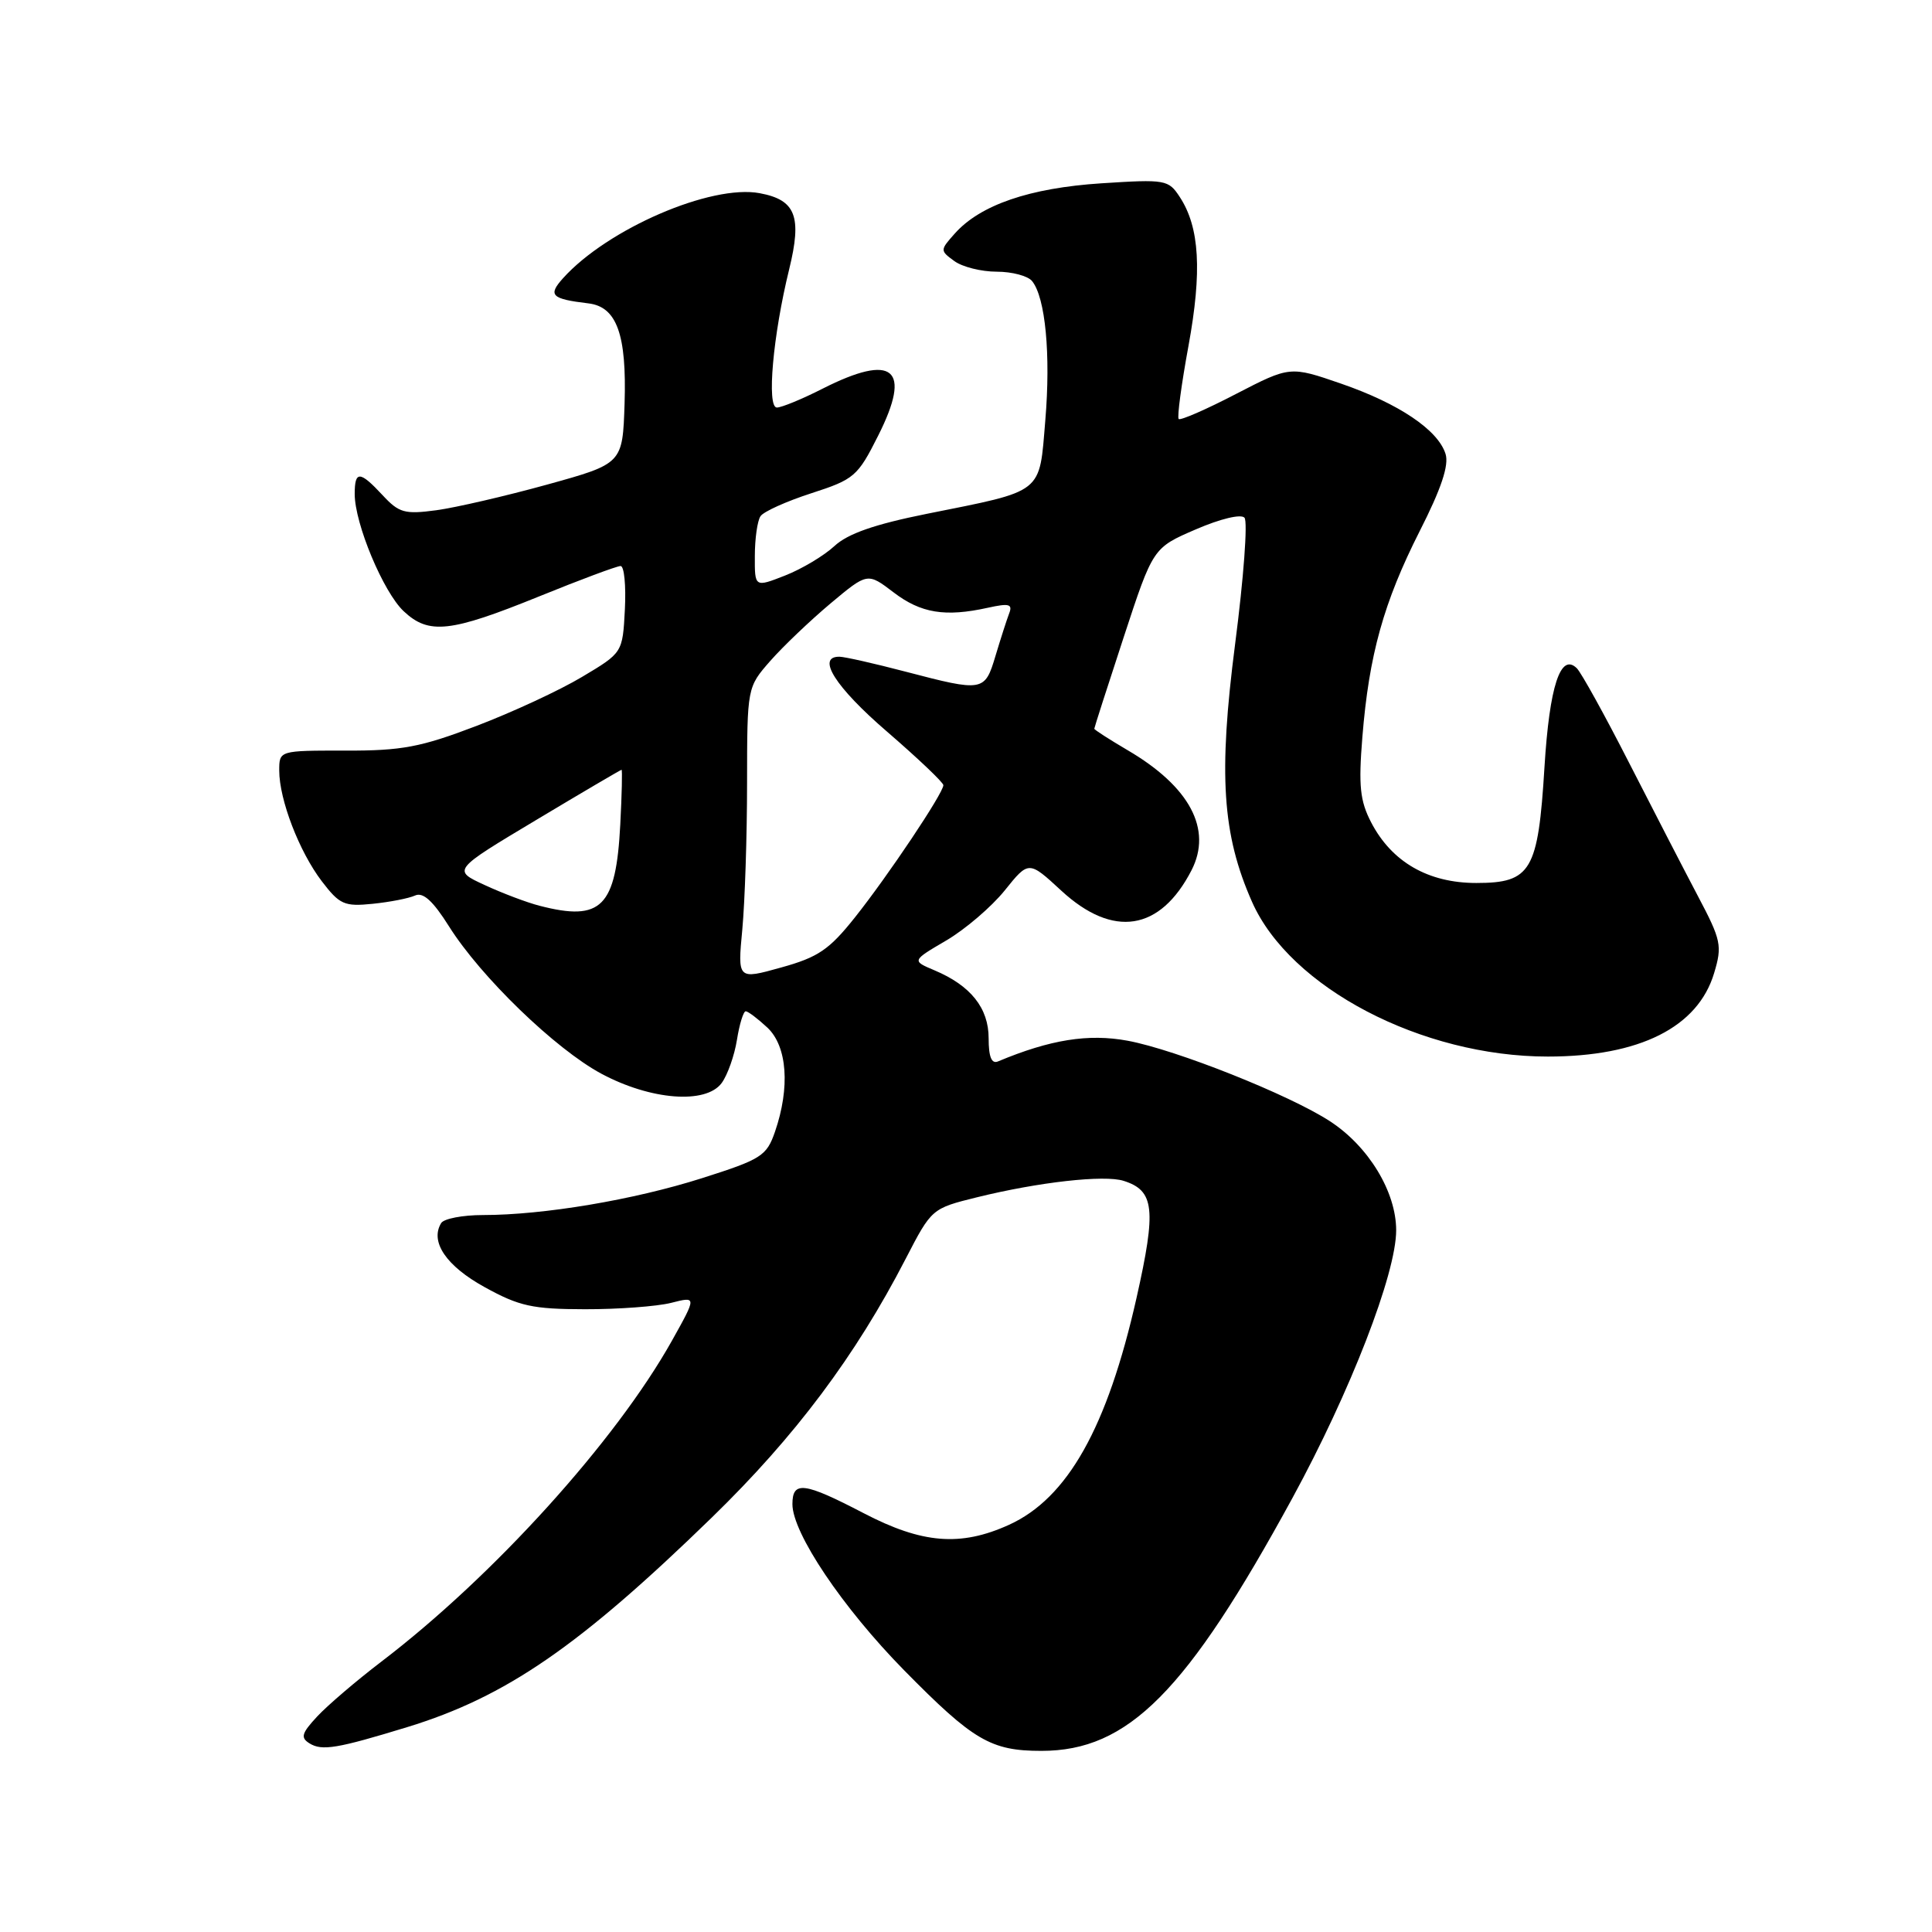 <?xml version="1.0" encoding="UTF-8" standalone="no"?>
<!DOCTYPE svg PUBLIC "-//W3C//DTD SVG 1.1//EN" "http://www.w3.org/Graphics/SVG/1.1/DTD/svg11.dtd" >
<svg xmlns="http://www.w3.org/2000/svg" xmlns:xlink="http://www.w3.org/1999/xlink" version="1.1" viewBox="0 0 256 256">
 <g >
 <path fill="currentColor"
d=" M 54.00 228.84 C 67.04 224.84 76.77 218.15 94.35 201.05 C 105.37 190.33 113.36 179.67 120.00 166.81 C 123.45 160.14 123.46 160.13 129.48 158.64 C 137.64 156.63 146.33 155.65 148.89 156.47 C 152.97 157.76 153.24 160.21 150.60 171.96 C 146.72 189.17 141.46 198.52 133.69 202.05 C 127.28 204.96 122.20 204.55 114.43 200.50 C 106.54 196.39 105.00 196.19 105.00 199.31 C 105.00 203.14 111.65 213.03 119.80 221.32 C 128.96 230.63 131.29 232.00 137.99 232.00 C 149.50 232.00 157.23 224.21 171.25 198.50 C 178.93 184.41 185.00 168.76 185.00 163.02 C 185.00 157.93 181.35 151.91 176.24 148.58 C 170.86 145.07 155.83 139.09 149.41 137.90 C 144.22 136.94 139.16 137.75 132.25 140.64 C 131.39 141.01 131.00 140.06 131.00 137.58 C 131.00 133.57 128.62 130.59 123.82 128.57 C 120.81 127.30 120.81 127.30 125.38 124.62 C 127.89 123.15 131.38 120.16 133.13 117.99 C 136.31 114.03 136.31 114.03 140.63 118.02 C 147.50 124.35 153.73 123.37 157.88 115.32 C 160.67 109.89 157.65 104.22 149.39 99.39 C 146.98 97.97 145.00 96.70 145.00 96.56 C 145.00 96.42 146.75 90.97 148.89 84.45 C 152.78 72.59 152.78 72.59 158.44 70.15 C 161.70 68.74 164.44 68.08 164.90 68.60 C 165.35 69.10 164.79 76.62 163.66 85.33 C 161.43 102.63 161.95 110.58 165.90 119.50 C 170.93 130.87 188.38 140.00 205.09 140.00 C 217.25 140.00 224.98 136.12 227.13 128.94 C 228.22 125.32 228.07 124.58 225.00 118.77 C 223.18 115.32 219.07 107.35 215.85 101.05 C 212.64 94.76 209.53 89.14 208.94 88.55 C 206.78 86.43 205.31 90.92 204.65 101.66 C 203.81 115.41 202.88 117.00 195.62 117.00 C 189.24 117.00 184.42 114.22 181.69 108.98 C 180.20 106.11 180.00 104.13 180.52 97.67 C 181.40 86.77 183.34 79.82 188.11 70.39 C 190.98 64.75 192.02 61.63 191.54 60.14 C 190.54 56.97 185.36 53.48 177.72 50.84 C 170.94 48.50 170.94 48.50 163.76 52.21 C 159.82 54.26 156.41 55.74 156.18 55.52 C 155.96 55.29 156.54 50.93 157.48 45.83 C 159.29 35.94 158.96 30.12 156.33 26.11 C 154.83 23.81 154.45 23.74 145.93 24.29 C 136.43 24.91 129.89 27.15 126.51 30.95 C 124.55 33.15 124.55 33.20 126.45 34.59 C 127.51 35.37 130.04 36.00 132.07 36.00 C 134.10 36.00 136.21 36.56 136.76 37.25 C 138.52 39.43 139.24 46.96 138.51 55.68 C 137.69 65.54 138.44 64.95 122.78 68.09 C 115.87 69.48 112.34 70.71 110.56 72.36 C 109.19 73.63 106.25 75.39 104.03 76.26 C 100.00 77.84 100.00 77.84 100.02 73.67 C 100.02 71.38 100.36 69.00 100.77 68.40 C 101.17 67.79 104.20 66.43 107.50 65.36 C 113.19 63.52 113.65 63.13 116.36 57.73 C 120.86 48.81 118.40 46.74 109.00 51.50 C 106.29 52.88 103.56 54.00 102.94 54.00 C 101.57 54.00 102.42 44.42 104.57 35.68 C 106.29 28.67 105.44 26.49 100.67 25.60 C 94.23 24.39 80.50 30.32 74.61 36.86 C 72.57 39.13 73.04 39.61 77.97 40.20 C 81.73 40.65 83.05 44.33 82.76 53.47 C 82.50 61.44 82.50 61.44 72.50 64.21 C 67.00 65.73 60.39 67.26 57.81 67.61 C 53.62 68.17 52.87 67.96 50.70 65.62 C 47.68 62.37 47.00 62.34 47.00 65.46 C 47.00 69.38 50.79 78.46 53.49 80.99 C 56.82 84.12 59.65 83.81 71.43 79.03 C 76.89 76.81 81.75 75.00 82.23 75.00 C 82.71 75.00 82.96 77.59 82.80 80.75 C 82.50 86.49 82.50 86.49 77.13 89.69 C 74.18 91.46 67.88 94.38 63.13 96.19 C 55.74 99.01 53.25 99.48 45.75 99.46 C 37.00 99.45 37.00 99.45 37.00 102.10 C 37.00 105.96 39.65 112.85 42.64 116.77 C 45.00 119.86 45.63 120.14 49.37 119.76 C 51.64 119.53 54.17 119.04 55.00 118.66 C 56.06 118.18 57.37 119.37 59.49 122.74 C 63.70 129.44 73.59 139.00 79.68 142.27 C 86.23 145.78 93.54 146.35 95.63 143.50 C 96.41 142.43 97.32 139.85 97.65 137.78 C 97.98 135.70 98.51 134.00 98.81 134.00 C 99.12 134.00 100.41 134.98 101.69 136.17 C 104.32 138.65 104.71 144.10 102.69 149.96 C 101.58 153.17 100.90 153.61 93.00 156.12 C 83.98 158.99 72.02 161.00 63.99 161.00 C 61.31 161.00 58.82 161.48 58.46 162.06 C 56.94 164.53 59.12 167.75 64.23 170.56 C 68.80 173.08 70.56 173.47 77.50 173.48 C 81.90 173.49 87.03 173.11 88.91 172.64 C 92.32 171.77 92.32 171.77 89.04 177.64 C 81.58 190.96 65.38 208.86 50.50 220.20 C 47.20 222.72 43.39 225.98 42.03 227.44 C 39.96 229.67 39.79 230.25 41.02 231.01 C 42.67 232.03 44.69 231.69 54.00 228.84 Z  M 98.36 123.15 C 98.70 119.49 98.99 110.78 98.99 103.78 C 99.00 91.07 99.00 91.07 102.08 87.56 C 103.78 85.63 107.37 82.21 110.06 79.95 C 114.95 75.86 114.95 75.86 118.40 78.49 C 122.03 81.26 125.24 81.78 130.90 80.53 C 133.71 79.91 134.20 80.04 133.72 81.28 C 133.40 82.11 132.59 84.64 131.91 86.90 C 130.49 91.66 130.28 91.69 120.00 89.00 C 115.88 87.92 111.94 87.03 111.25 87.02 C 108.11 86.97 110.68 91.04 117.53 96.94 C 121.64 100.49 125.00 103.68 125.00 104.04 C 125.00 105.09 117.66 116.06 113.29 121.55 C 109.88 125.84 108.41 126.84 103.50 128.20 C 97.73 129.81 97.73 129.81 98.36 123.15 Z  M 71.50 120.02 C 69.85 119.60 66.57 118.36 64.22 117.27 C 59.94 115.30 59.94 115.30 71.05 108.65 C 77.16 104.99 82.25 102.00 82.36 102.00 C 82.47 102.00 82.40 105.26 82.19 109.25 C 81.62 120.20 79.70 122.14 71.50 120.02 Z "/>
</g>
</svg>